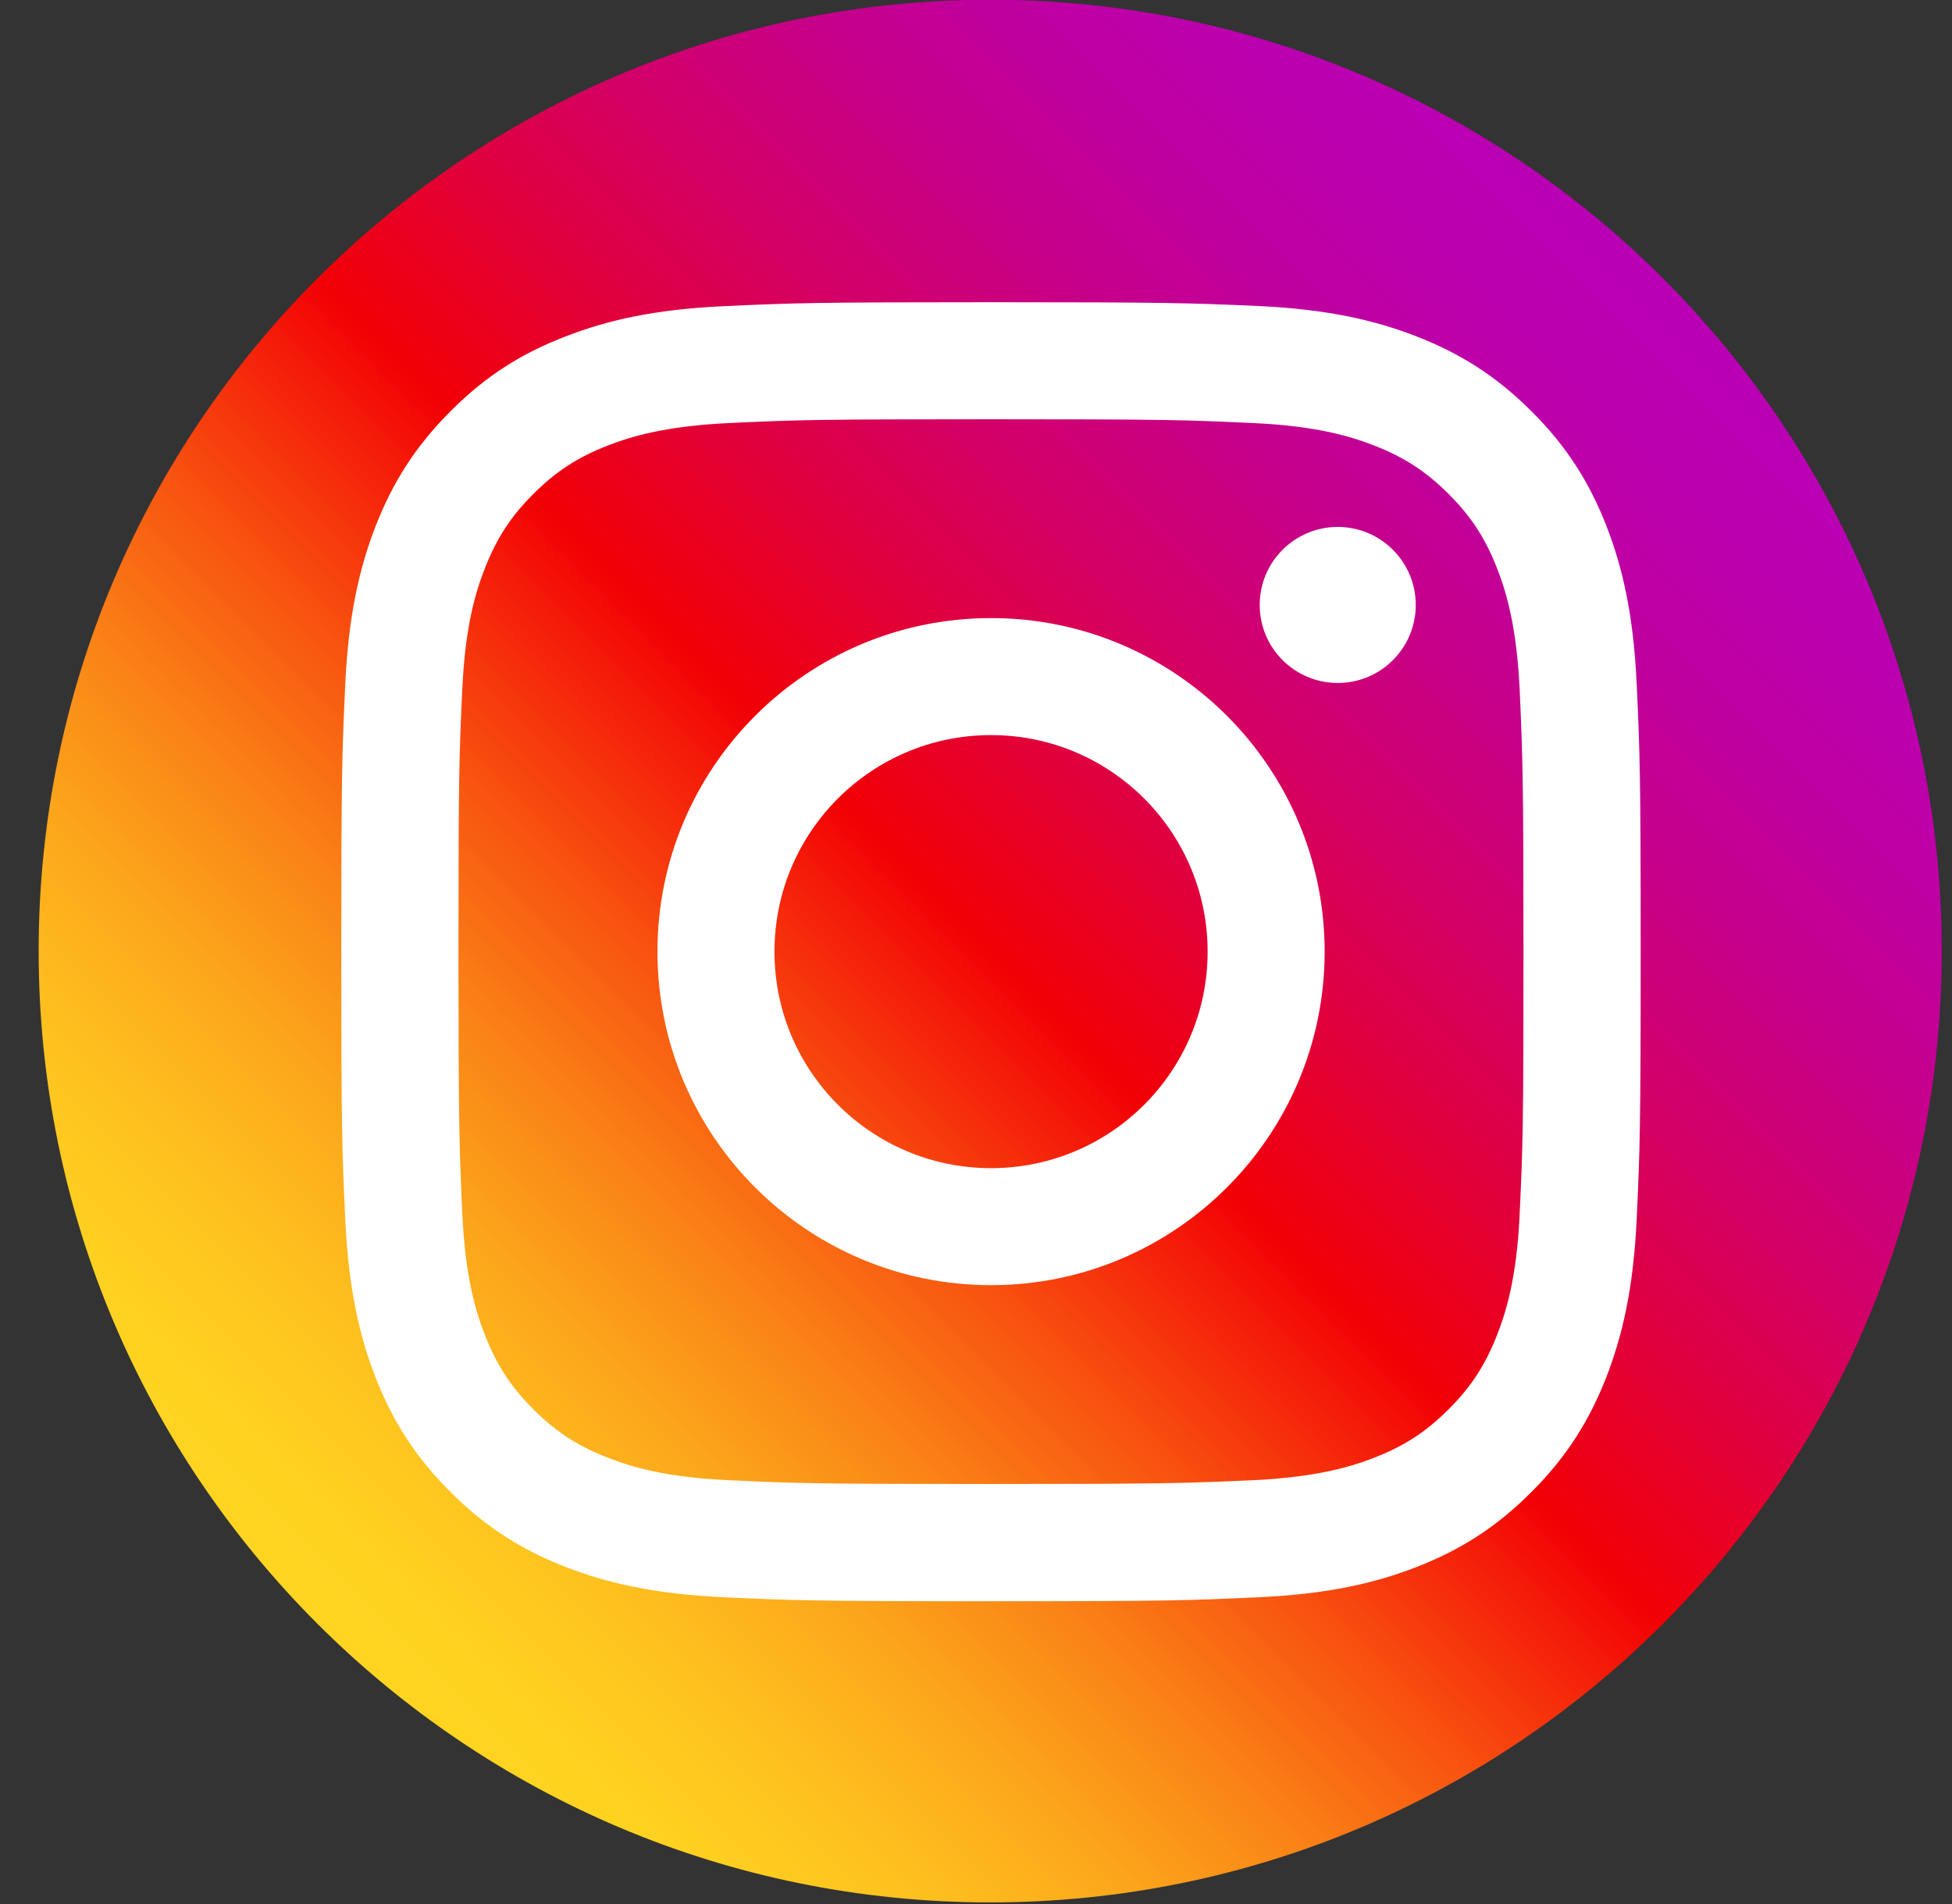 <svg width="41" height="40" viewBox="0 0 41 40" fill="none" xmlns="http://www.w3.org/2000/svg">
<rect x="0" y="0" width="41" height="40" fill="#333333" stroke="none"/>
<path d="M20.799 39.966C9.762 39.966 0.812 31.017 0.812 19.98C0.812 8.944 9.762 -0.006 20.799 -0.006C31.835 -0.006 40.785 8.944 40.785 19.98C40.785 31.017 31.835 39.966 20.799 39.966Z" fill="url(#paint0_linear_165_10272)"/>
<path d="M20.814 8.808C24.456 8.808 24.888 8.82 26.327 8.888C27.658 8.948 28.381 9.172 28.861 9.359C29.497 9.607 29.952 9.903 30.428 10.379C30.904 10.854 31.199 11.31 31.447 11.946C31.635 12.425 31.855 13.149 31.919 14.48C31.983 15.919 31.999 16.351 31.999 19.992C31.999 23.634 31.987 24.065 31.919 25.504C31.859 26.835 31.635 27.559 31.447 28.038C31.199 28.674 30.904 29.13 30.428 29.605C29.952 30.081 29.497 30.377 28.861 30.625C28.381 30.812 27.658 31.032 26.327 31.096C24.888 31.16 24.456 31.176 20.814 31.176C17.173 31.176 16.741 31.164 15.302 31.096C13.971 31.036 13.248 30.812 12.768 30.625C12.133 30.377 11.677 30.081 11.201 29.605C10.726 29.13 10.43 28.674 10.182 28.038C9.994 27.559 9.774 26.835 9.71 25.504C9.646 24.065 9.63 23.634 9.63 19.992C9.63 16.351 9.642 15.919 9.71 14.48C9.77 13.149 9.994 12.425 10.182 11.946C10.43 11.31 10.726 10.854 11.201 10.379C11.677 9.903 12.133 9.607 12.768 9.359C13.248 9.172 13.971 8.952 15.302 8.888C16.741 8.82 17.173 8.808 20.814 8.808ZM20.814 6.349C17.109 6.349 16.645 6.365 15.19 6.433C13.739 6.501 12.748 6.729 11.877 7.069C10.981 7.413 10.218 7.88 9.462 8.64C8.703 9.399 8.239 10.159 7.887 11.058C7.552 11.926 7.32 12.917 7.252 14.372C7.184 15.827 7.168 16.291 7.168 19.996C7.168 23.701 7.184 24.165 7.252 25.62C7.32 27.071 7.548 28.062 7.887 28.934C8.235 29.825 8.703 30.589 9.462 31.344C10.222 32.104 10.981 32.567 11.881 32.919C12.748 33.255 13.739 33.487 15.194 33.555C16.649 33.623 17.113 33.639 20.819 33.639C24.524 33.639 24.988 33.623 26.443 33.555C27.894 33.487 28.885 33.259 29.756 32.919C30.648 32.571 31.411 32.104 32.167 31.344C32.926 30.585 33.39 29.825 33.742 28.926C34.077 28.058 34.309 27.067 34.377 25.612C34.445 24.157 34.461 23.693 34.461 19.988C34.461 16.283 34.445 15.819 34.377 14.364C34.309 12.913 34.081 11.922 33.742 11.05C33.394 10.159 32.926 9.395 32.167 8.64C31.407 7.88 30.648 7.417 29.748 7.065C28.881 6.729 27.89 6.497 26.435 6.429C24.984 6.365 24.52 6.349 20.814 6.349Z" fill="white"/>
<path d="M20.816 12.985C16.946 12.985 13.809 16.123 13.809 19.992C13.809 23.861 16.946 26.999 20.816 26.999C24.685 26.999 27.823 23.861 27.823 19.992C27.823 16.123 24.685 12.985 20.816 12.985ZM20.816 24.541C18.305 24.541 16.267 22.506 16.267 19.992C16.267 17.478 18.305 15.443 20.816 15.443C23.326 15.443 25.365 17.478 25.365 19.992C25.365 22.506 23.326 24.541 20.816 24.541Z" fill="white"/>
<path d="M28.098 14.348C29.003 14.348 29.737 13.614 29.737 12.709C29.737 11.804 29.003 11.07 28.098 11.07C27.193 11.07 26.459 11.804 26.459 12.709C26.459 13.614 27.193 14.348 28.098 14.348Z" fill="white"/>
<defs>
<linearGradient id="paint0_linear_165_10272" x1="6.666" y1="34.112" x2="34.931" y2="5.848" gradientUnits="userSpaceOnUse">
<stop stop-color="#FFD521"/>
<stop offset="0.055" stop-color="#FFD020"/>
<stop offset="0.124" stop-color="#FEC01E"/>
<stop offset="0.2" stop-color="#FCA71B"/>
<stop offset="0.282" stop-color="#FA8316"/>
<stop offset="0.368" stop-color="#F85510"/>
<stop offset="0.456" stop-color="#F51E09"/>
<stop offset="0.5" stop-color="#F30005"/>
<stop offset="0.503" stop-color="#F20007"/>
<stop offset="0.597" stop-color="#E1003B"/>
<stop offset="0.688" stop-color="#D30067"/>
<stop offset="0.776" stop-color="#C70088"/>
<stop offset="0.859" stop-color="#BF00A0"/>
<stop offset="0.936" stop-color="#BB00AF"/>
<stop offset="1" stop-color="#B900B4"/>
</linearGradient>
</defs>
</svg>
